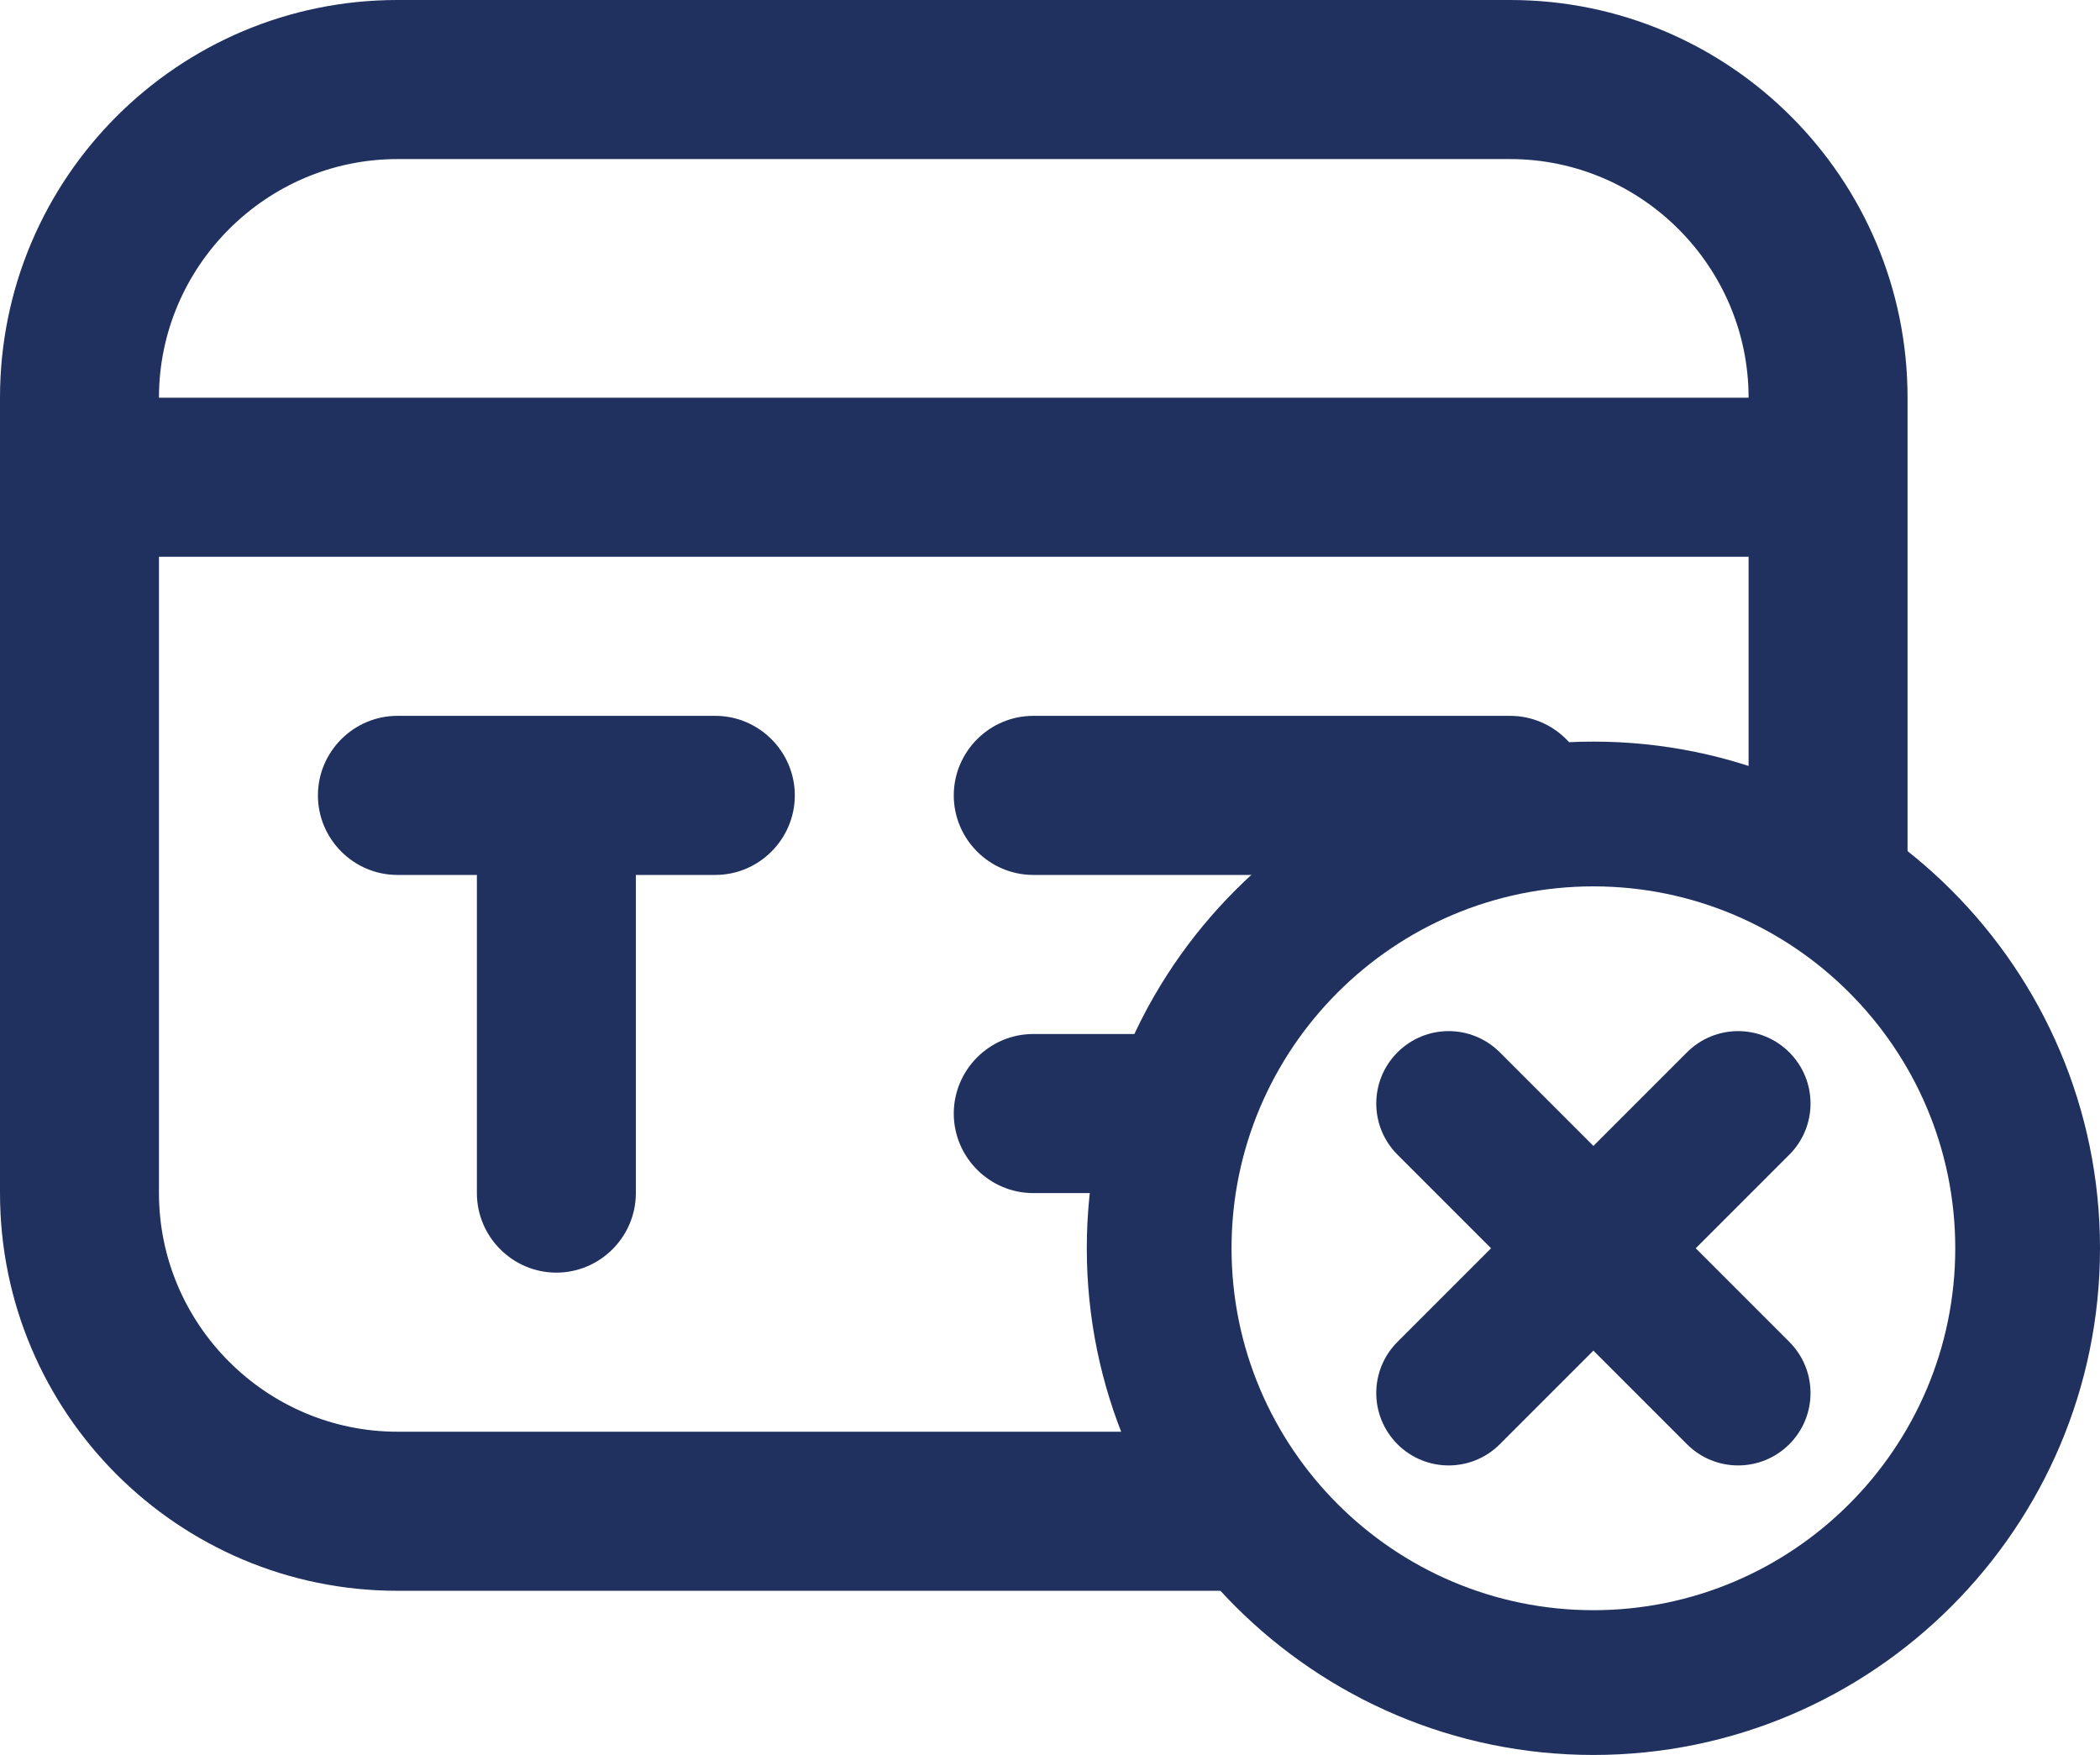 <svg width="371" height="310" viewBox="0 0 371 310" fill="none" xmlns="http://www.w3.org/2000/svg">
<path d="M266.792 0C305.547 0 337 31.472 337 70.25V162.249C329.017 154.64 319.478 148.649 308.917 144.811V98.35H28.083V210.75C28.083 233.932 47.039 252.9 70.208 252.9H207.814C212.592 263.72 219.685 273.296 228.461 281H70.208C31.453 281 0 249.528 0 210.75V70.25C5.15761e-07 31.472 31.453 0 70.208 0H266.792ZM126.375 126.45C134.098 126.45 140.417 132.773 140.417 140.5C140.417 148.228 134.098 154.55 126.375 154.55H112.333V210.75C112.333 218.477 106.015 224.8 98.292 224.8C90.569 224.8 84.25 218.478 84.25 210.75V154.55H70.208C62.485 154.55 56.167 148.227 56.167 140.5C56.167 132.773 62.485 126.45 70.208 126.45H126.375ZM210.472 182.65C205.888 191.216 202.809 200.7 201.59 210.75H182.542C174.819 210.75 168.5 204.428 168.5 196.7C168.5 188.973 174.819 182.65 182.542 182.65H210.472ZM266.792 126.45C274.349 126.45 280.56 132.504 280.823 140.004C263.948 140.144 248.293 145.506 235.396 154.55H182.542C174.819 154.55 168.5 148.228 168.5 140.5C168.5 132.773 174.819 126.45 182.542 126.45H266.792ZM70.208 28.1C47.039 28.1 28.083 47.068 28.083 70.25H308.917C308.917 47.068 289.961 28.1 266.792 28.1H70.208Z" fill="#20315F"/>
<path d="M316.111 203.968L299.579 220.5L316.111 237.032C321.11 242.031 321.11 250.112 316.111 255.111C313.618 257.604 310.345 258.857 307.071 258.857C303.798 258.857 300.525 257.604 298.032 255.111L281.5 238.579L264.968 255.111C262.475 257.604 259.202 258.857 255.929 258.857C252.655 258.857 249.382 257.604 246.889 255.111C241.89 250.112 241.89 242.031 246.889 237.032L263.421 220.5L246.889 203.968C241.89 198.969 241.89 190.888 246.889 185.889C251.888 180.89 259.969 180.89 264.968 185.889L281.5 202.421L298.032 185.889C303.031 180.89 311.112 180.89 316.111 185.889C321.11 190.888 321.11 198.969 316.111 203.968ZM371 220.5C371 269.84 330.84 310 281.5 310C232.16 310 192 269.84 192 220.5C192 171.16 232.16 131 281.5 131C330.84 131 371 171.16 371 220.5ZM345.429 220.5C345.429 185.25 316.75 156.571 281.5 156.571C246.25 156.571 217.571 185.25 217.571 220.5C217.571 255.75 246.25 284.429 281.5 284.429C316.75 284.429 345.429 255.75 345.429 220.5Z" fill="#20315F"/>
</svg>
